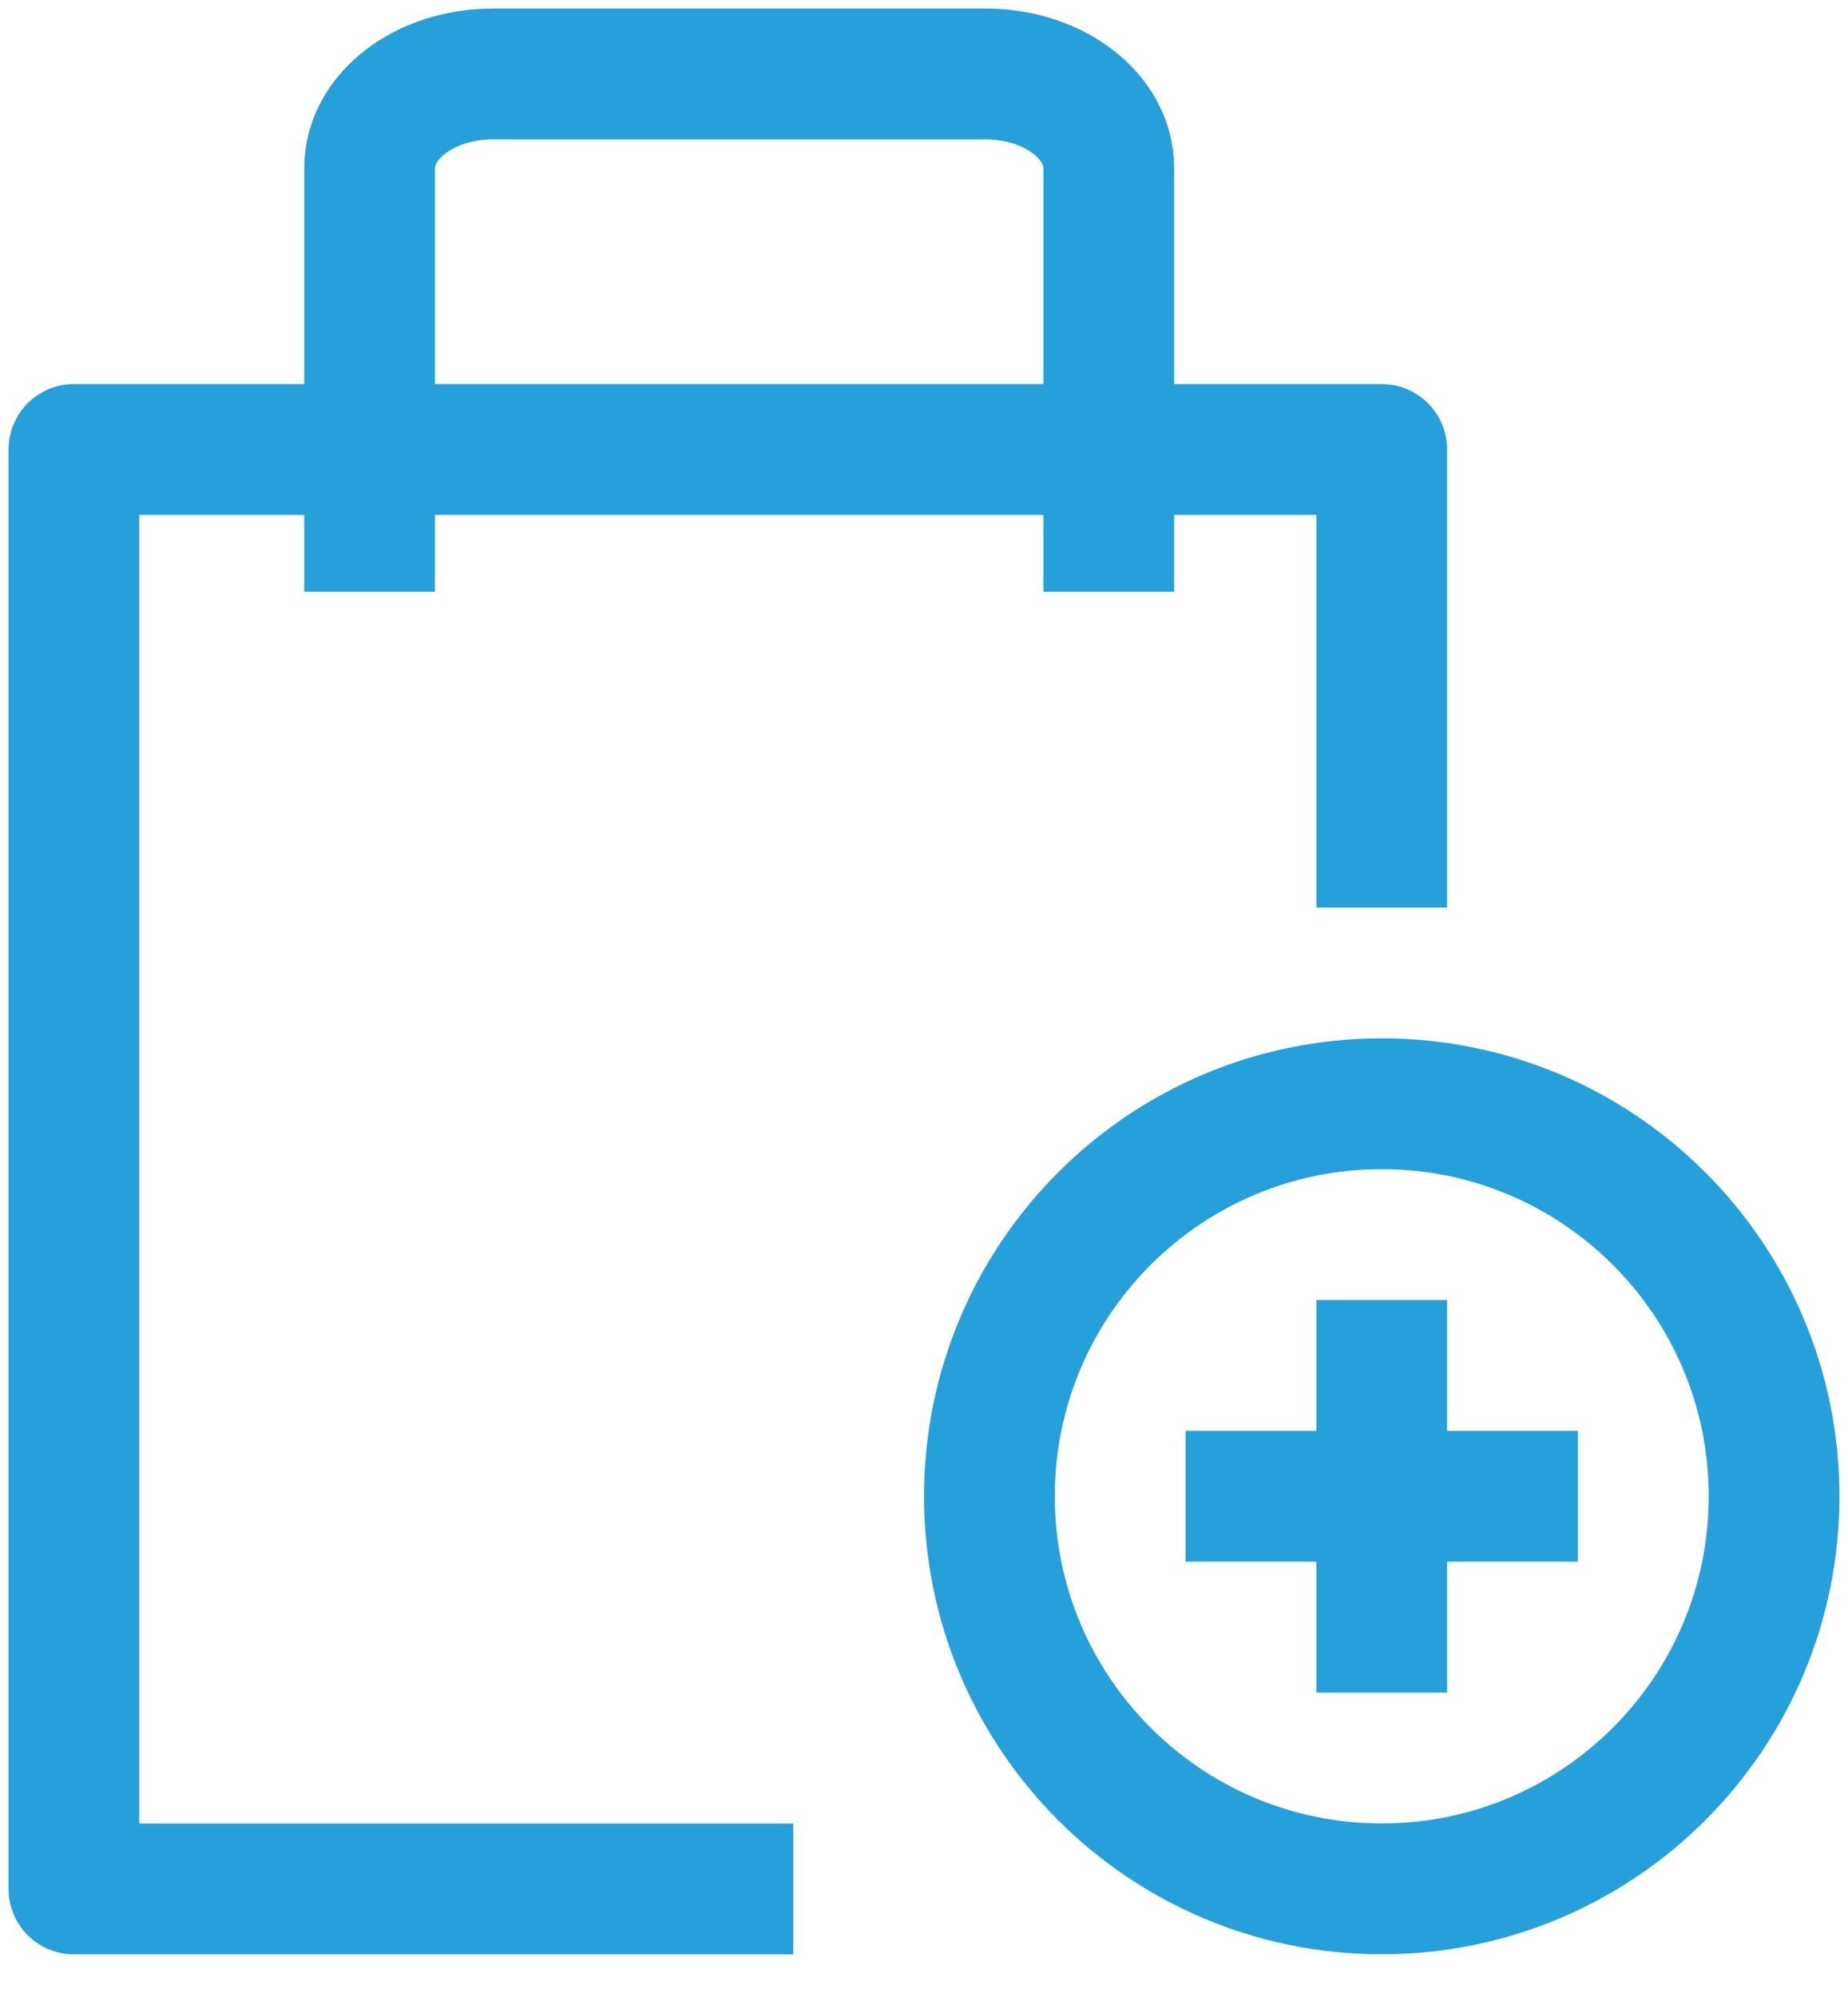 <svg width="25" height="27" viewBox="0 0 25 27" fill="none" xmlns="http://www.w3.org/2000/svg">
<path d="M18.692 12.27V6.077H1V25.539H10.731" stroke="#26A0DA" stroke-width="1.769" stroke-miterlimit="10" stroke-linejoin="round"/>
<path d="M5 8V2.273C5 1.57 5.746 1 6.667 1H13.333C14.254 1 15 1.57 15 2.273V8" stroke="#26A0DA" stroke-width="1.769" stroke-miterlimit="10" stroke-linejoin="round"/>
<path d="M18.692 25.538C21.624 25.538 24 23.162 24 20.23C24 17.299 21.624 14.923 18.692 14.923C15.761 14.923 13.385 17.299 13.385 20.23C13.385 23.162 15.761 25.538 18.692 25.538Z" stroke="#26A0DA" stroke-width="1.769" stroke-miterlimit="10" stroke-linejoin="round"/>
<path d="M16.038 20.23H21.346" stroke="#26A0DA" stroke-width="1.769" stroke-miterlimit="10" stroke-linejoin="round"/>
<path d="M18.692 17.577V22.885" stroke="#26A0DA" stroke-width="1.769" stroke-miterlimit="10" stroke-linejoin="round"/>
</svg>
